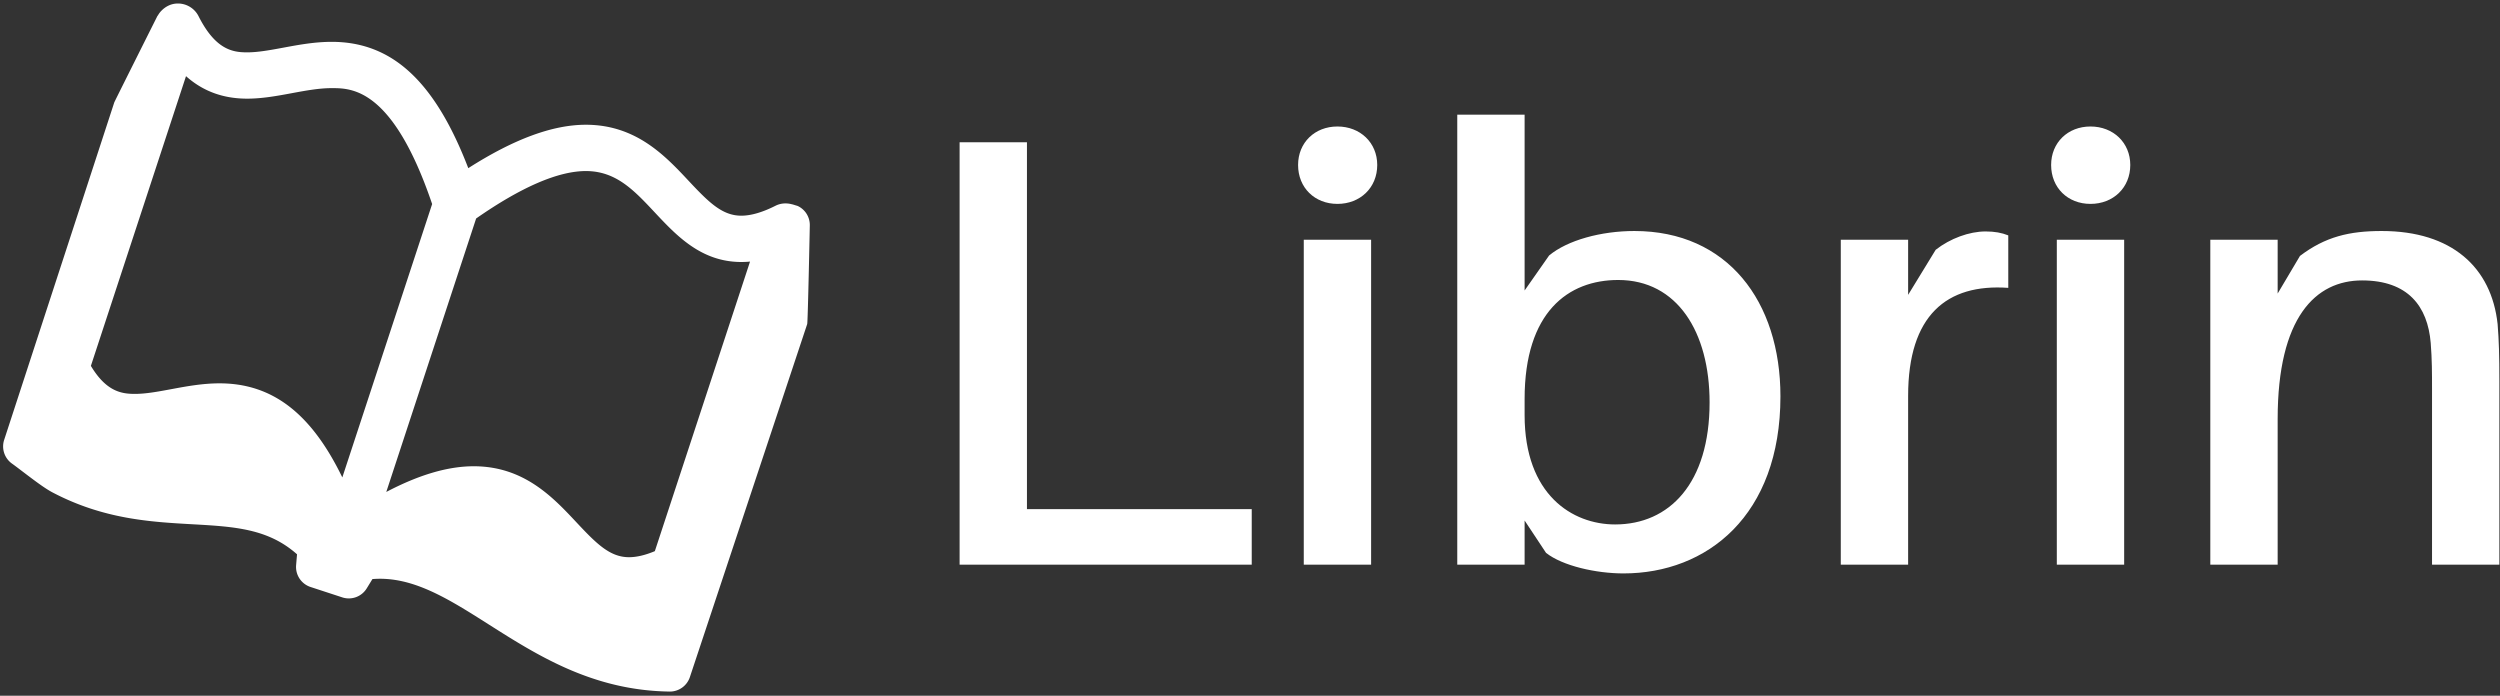 <svg data-v-423bf9ae="" xmlns="http://www.w3.org/2000/svg" viewBox="0 0 327 91" class="iconLeft"><rect x="0" y="0" width="327" height="91" fill="#333333" stroke="none"/><!----><!----><!----><g data-v-423bf9ae="" id="7bac3a21-0c95-47fd-b7ed-a99d7a0c07dc" fill="white" transform="matrix(5.72,0,0,5.72,117.909,-3.818)"><path d="M8.01 12.31L2.87 12.31L2.87 3.92L1.33 3.92L1.33 13.58L8.01 13.58ZM9.97 3.56C9.45 3.56 9.07 3.93 9.07 4.44C9.07 4.96 9.45 5.33 9.97 5.33C10.49 5.33 10.88 4.96 10.88 4.44C10.88 3.93 10.49 3.56 9.97 3.56ZM10.74 13.58L10.74 6.15L9.20 6.15L9.20 13.58ZM16.76 5.95C16.00 5.95 15.23 6.16 14.81 6.51L14.25 7.31L14.25 3.29L12.71 3.29L12.71 13.58L14.25 13.58L14.25 12.57L14.74 13.31C15.12 13.61 15.89 13.78 16.51 13.78C18.42 13.78 20.10 12.46 20.10 9.73C20.10 7.56 18.89 5.95 16.76 5.95ZM16.32 12.66C15.34 12.66 14.25 11.98 14.25 10.16L14.25 9.79C14.25 7.80 15.25 7.07 16.39 7.07C17.74 7.07 18.48 8.26 18.48 9.87C18.48 11.72 17.56 12.66 16.32 12.66ZM24.79 5.96C24.42 5.96 23.98 6.12 23.65 6.38L23.02 7.41L23.02 6.15L21.48 6.15L21.48 13.58L23.02 13.58L23.02 9.72C23.02 7.88 23.90 7.15 25.31 7.25L25.31 6.05C25.16 5.99 25.00 5.96 24.79 5.96ZM27.19 3.56C26.67 3.56 26.29 3.93 26.29 4.44C26.29 4.96 26.67 5.33 27.19 5.33C27.71 5.33 28.10 4.96 28.10 4.44C28.10 3.93 27.71 3.56 27.19 3.56ZM27.96 13.58L27.96 6.15L26.42 6.15L26.42 13.58ZM36.50 8.08C36.36 6.78 35.45 5.95 33.85 5.95C33.11 5.95 32.56 6.08 31.98 6.52L31.47 7.38L31.47 6.15L29.93 6.15L29.93 13.58L31.47 13.58L31.47 10.25C31.47 7.92 32.34 7.08 33.40 7.08C34.45 7.08 34.90 7.67 34.97 8.51C35 8.89 35 9.21 35 9.56L35 13.58L36.54 13.58L36.54 9.39C36.54 8.79 36.53 8.46 36.50 8.08Z"></path></g><!----><g data-v-423bf9ae="" id="2297e419-c418-427d-a65b-8b3466ac613a" transform="matrix(1.213,0,0,1.213,-7.072,-21.932)" stroke="none" fill="white"><path d="M91.886 40.31c-.092-.045-.192-.062-.288-.094-.031-.014-.063-.019-.096-.031-.094-.027-.186-.062-.281-.077-.581-.155-1.204-.124-1.765.159-1.409.712-2.649 1.072-3.688 1.072-2.056 0-3.498-1.428-5.681-3.758-2.524-2.695-5.665-6.048-11.08-6.048-3.594 0-7.769 1.548-12.68 4.681-3.606-9.377-8.222-13.621-14.727-13.621-1.834 0-3.556.319-5.22.628-1.403.26-2.729.506-3.903.506h-.002c-1.578 0-3.415-.302-5.234-3.899a2.493 2.493 0 0 0-2.416-1.362c-.614.047-1.157.335-1.572.756-.035.034-.066.069-.101.105a2.43 2.43 0 0 0-.281.395c-.024.04-.061.07-.081.112 0 0-4.604 9.186-4.639 9.293L6.279 65.512a2.274 2.274 0 0 0 .841 2.557c.305.218.708.524 1.148.859 1.385 1.054 2.427 1.832 3.22 2.249 5.505 2.896 10.581 3.183 15.06 3.435 4.534.255 8.185.461 11.312 3.241l-.099 1.175a2.273 2.273 0 0 0 1.503 2.331l3.522 1.153a2.266 2.266 0 0 0 2.592-.99l.612-.999c4.264-.344 8.083 2.06 12.544 4.894 5.261 3.34 11.223 7.126 19.498 7.236l.03.001c.979 0 1.849-.627 2.158-1.558l12.652-38.07c.073-.219.281-10.638.281-10.638a2.267 2.267 0 0 0-1.267-2.078zm-34.714 1.331c4.871-3.396 8.851-5.115 11.836-5.115 3.252 0 5.19 2.07 7.437 4.469 2.345 2.501 4.999 5.337 9.324 5.337.311 0 .624-.014.939-.044L76.443 77.512c-1.037.435-1.97.653-2.779.653h-.001c-2.053 0-3.492-1.428-5.671-3.756-2.522-2.696-5.662-6.051-11.078-6.051-2.775 0-5.893.912-9.431 2.771l9.689-29.488zM32.479 28.72c1.633-.001 3.249-.3 4.812-.59 1.51-.28 2.936-.545 4.311-.545 2.153 0 6.585.001 10.826 12.498l-9.685 29.479c-3.374-6.965-7.596-10.144-13.237-10.144-1.836 0-3.559.32-5.225.63-1.405.262-2.731.508-3.905.508-1.437 0-3.087-.251-4.745-3.02l10.257-31.242c1.823 1.627 4.006 2.426 6.591 2.426z"></path></g><!----></svg>